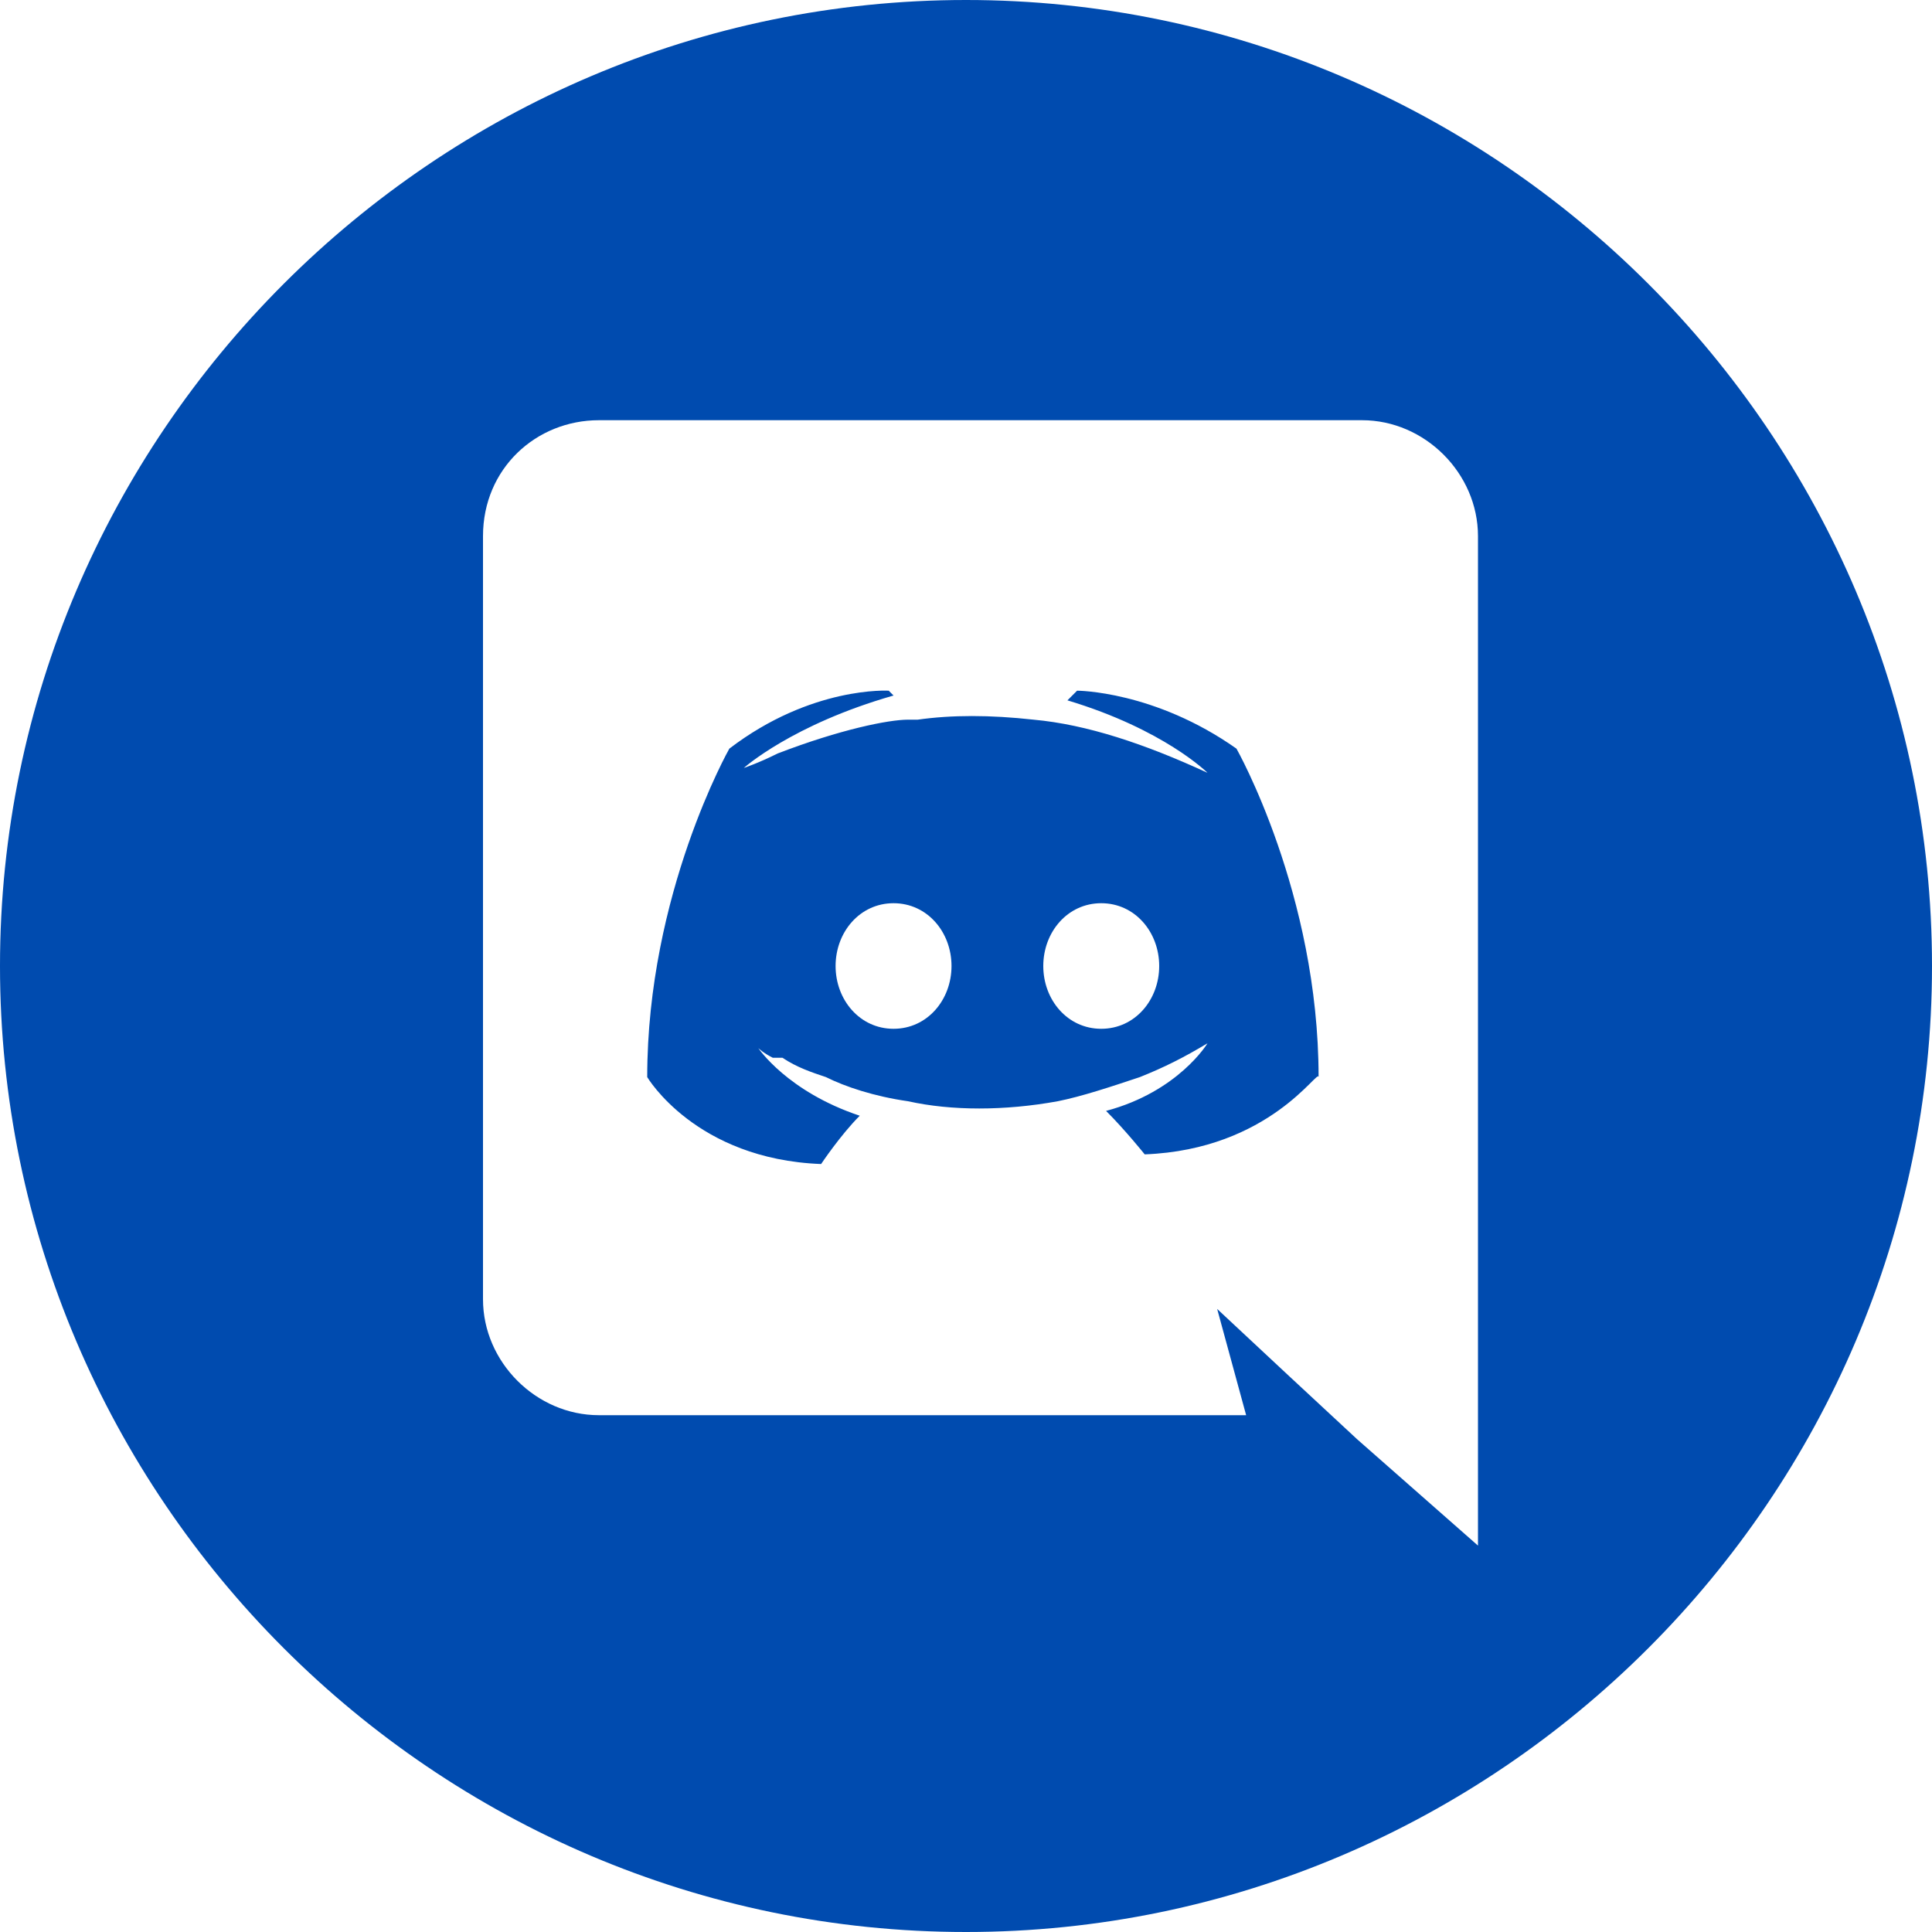 <?xml version="1.0" encoding="utf-8"?>
<!-- Generator: Adobe Illustrator 26.0.3, SVG Export Plug-In . SVG Version: 6.00 Build 0)  -->
<svg version="1.1" id="Layer_1" xmlns="http://www.w3.org/2000/svg" xmlns:xlink="http://www.w3.org/1999/xlink" x="0px" y="0px"
	 viewBox="0 0 40 40" style="enable-background:new 0 0 40 40;" xml:space="preserve">
<style type="text/css">
	.st0{fill-rule:evenodd;clip-rule:evenodd;fill:#004BAF;}
</style>
<g>
	<path class="st0" d="M20,0C9,0,0,9,0,20s9,20,20,20s20-9,20-20S31,0,20,0z M12.4,8.7h15.8c1.3,0,2.4,1.1,2.4,2.4V32l-2.5-2.2
		l-1.4-1.3l-1.5-1.4l0.6,2.2H12.4c-1.3,0-2.4-1.1-2.4-2.4V11.1C10,9.7,11.1,8.7,12.4,8.7z"/>
	<path class="st0" d="M23.7,23.9c0,0-0.4-0.5-0.8-0.9c1.5-0.4,2.1-1.4,2.1-1.4c-0.5,0.3-0.9,0.5-1.4,0.7c-0.6,0.2-1.2,0.4-1.7,0.5
		c-1.1,0.2-2.2,0.2-3.1,0c-0.7-0.1-1.3-0.3-1.7-0.5c-0.3-0.1-0.6-0.2-0.9-0.4c0,0,0,0-0.1,0c0,0,0,0-0.1,0c0,0,0,0,0,0
		c-0.2-0.1-0.3-0.2-0.3-0.2s0.6,0.9,2.1,1.4c-0.4,0.4-0.8,1-0.8,1c-2.6-0.1-3.6-1.8-3.6-1.8c0-3.8,1.7-6.8,1.7-6.8
		c1.7-1.3,3.3-1.2,3.3-1.2l0.1,0.1c-2.1,0.6-3.1,1.5-3.1,1.5s0.3-0.1,0.7-0.3c1.3-0.5,2.3-0.7,2.7-0.7l0,0c0.1,0,0.1,0,0.2,0
		c0.7-0.1,1.5-0.1,2.4,0c1.1,0.1,2.3,0.5,3.6,1.1c0,0-0.9-0.9-2.9-1.5l0.2-0.2c0,0,1.6,0,3.3,1.2c0,0,1.7,3,1.7,6.8
		C27.3,22.1,26.3,23.8,23.7,23.9z M18.5,18.7c-0.7,0-1.2,0.6-1.2,1.3c0,0.7,0.5,1.3,1.2,1.3c0.7,0,1.2-0.6,1.2-1.3
		C19.7,19.3,19.2,18.7,18.5,18.7z M21.6,20c0-0.7,0.5-1.3,1.2-1.3c0.7,0,1.2,0.6,1.2,1.3c0,0.7-0.5,1.3-1.2,1.3
		C22.1,21.3,21.6,20.7,21.6,20z"/>
</g>
</svg>
